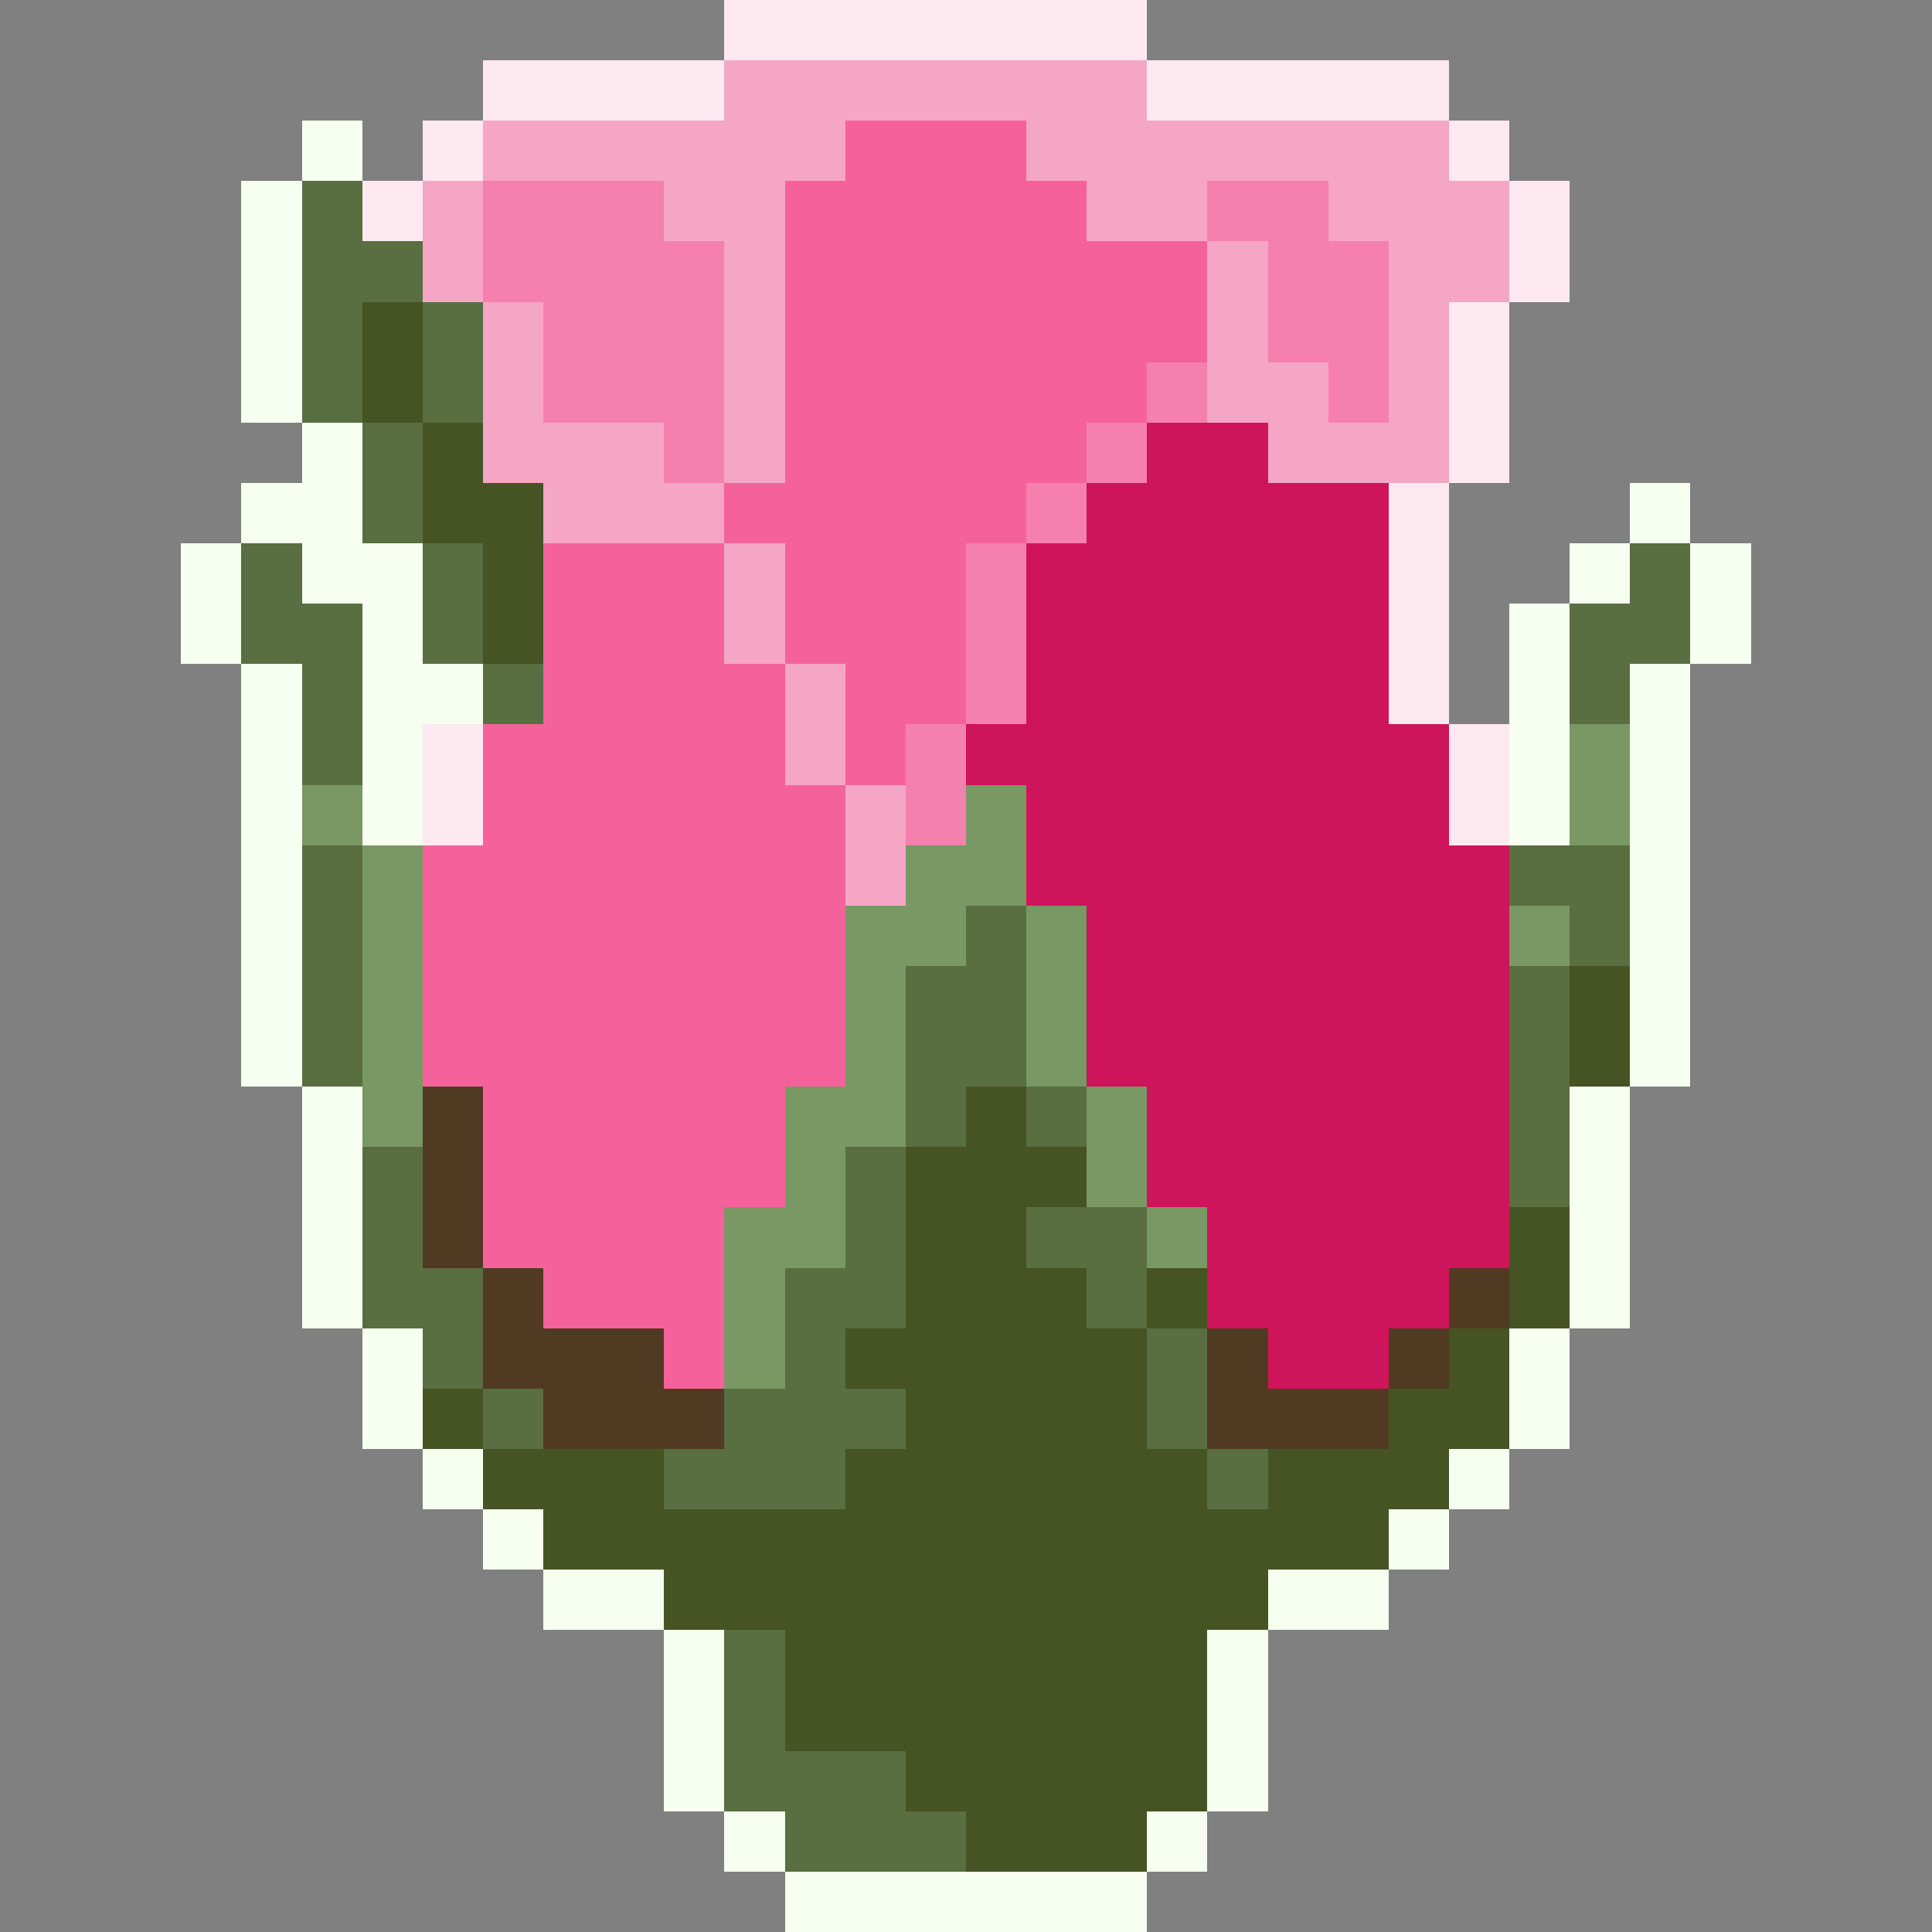 <svg xmlns="http://www.w3.org/2000/svg" viewBox="0 -0.5 32 32" shape-rendering="crispEdges"><rect x="0" y="-0.5" width="32" height="32" fill="#808080" stroke="none"/><path stroke="#ffe9f1" d="M12 0h7M8 1h4m7 0h5M7 2h1m16 0h1M6 3h1m18 0h1m-1 1h1m-2 1h1m-1 1h1m-1 1h1m-2 1h1m-1 1h1m-1 1h1m-1 1h1M7 12h1m16 0h1M7 13h1m16 0h1"/><path stroke="#f5a6c4" d="M12 1h7M8 2h6m3 0h7M7 3h1m3 0h2m5 0h2m2 0h3M7 4h1m4 0h1m7 0h1m2 0h2M8 5h1m3 0h1m7 0h1m2 0h1M8 6h1m3 0h1m7 0h2m1 0h1M8 7h3m1 0h1m8 0h3M9 8h3m0 1h1m-1 1h1m0 1h1m-1 1h1m0 1h1m-1 1h1"/><path stroke="#f6fff0" d="M5 2h1M4 3h1M4 4h1M4 5h1M4 6h1m0 1h1M4 8h2m21 0h1M3 9h1m1 0h2m19 0h1m1 0h1M3 10h1m2 0h1m18 0h1m2 0h1M4 11h1m1 0h2m17 0h1m1 0h1M4 12h1m1 0h1m18 0h1m1 0h1M4 13h1m1 0h1m18 0h1m1 0h1M4 14h1m22 0h1M4 15h1m22 0h1M4 16h1m22 0h1M4 17h1m22 0h1M5 18h1m20 0h1M5 19h1m20 0h1M5 20h1m20 0h1M5 21h1m20 0h1M6 22h1m18 0h1M6 23h1m18 0h1M7 24h1m16 0h1M8 25h1m14 0h1M9 26h2m10 0h2m-12 1h1m8 0h1m-10 1h1m8 0h1m-10 1h1m8 0h1m-9 1h1m6 0h1m-7 1h6"/><path stroke="#f5629b" d="M14 2h3m-4 1h5m-5 1h7m-7 1h7m-7 1h6m-6 1h5m-6 1h5M9 9h3m1 0h3m-7 1h3m1 0h3m-7 1h4m1 0h2m-8 1h5m1 0h1m-7 1h6m-7 1h7m-7 1h7m-7 1h7m-7 1h7m-6 1h5m-5 1h5m-5 1h4m-3 1h3m-1 1h1"/><path stroke="#596e41" d="M5 3h1M5 4h2M5 5h1m1 0h1M5 6h1m1 0h1M6 7h1M6 8h1M4 9h1m2 0h1m19 0h1M4 10h2m1 0h1m18 0h2M5 11h1m2 0h1m17 0h1M5 12h1m-1 2h1m19 0h2M5 15h1m10 0h1m9 0h1M5 16h1m9 0h2m8 0h1M5 17h1m9 0h2m8 0h1m-11 1h1m1 0h1m7 0h1M6 19h1m7 0h1m10 0h1M6 20h1m7 0h1m2 0h2M6 21h2m5 0h2m3 0h1M7 22h1m5 0h1m5 0h1M8 23h1m3 0h3m4 0h1m-9 1h3m6 0h1m-9 3h1m-1 1h1m-1 1h3m-2 1h3"/><path stroke="#f580ad" d="M8 3h3m9 0h2M8 4h4m9 0h2M9 5h3m9 0h2M9 6h3m7 0h1m2 0h1M11 7h1m6 0h1m-2 1h1m-2 1h1m-1 1h1m-1 1h1m-2 1h1m-1 1h1"/><path stroke="#465323" d="M6 5h1M6 6h1m0 1h1M7 8h2M8 9h1m-1 1h1m17 6h1m-1 1h1m-11 1h1m-2 1h3m-3 1h2m8 0h1m-11 1h3m1 0h1m5 0h1m-12 1h5m5 0h1M7 23h1m7 0h4m4 0h2M8 24h3m3 0h6m1 0h3M9 25h14m-12 1h10m-8 1h7m-7 1h7m-5 1h5m-4 1h3"/><path stroke="#ce145b" d="M19 7h2m-3 1h5m-6 1h6m-6 1h6m-6 1h6m-7 1h8m-7 1h7m-7 1h8m-7 1h7m-7 1h7m-7 1h7m-6 1h6m-6 1h6m-5 1h5m-5 1h4m-3 1h2"/><path stroke="#799864" d="M26 12h1M5 13h1m10 0h1m9 0h1M6 14h1m8 0h2M6 15h1m7 0h2m1 0h1m7 0h1M6 16h1m7 0h1m2 0h1M6 17h1m7 0h1m2 0h1M6 18h1m6 0h2m3 0h1m-6 1h1m4 0h1m-7 1h2m5 0h1m-8 1h1m-1 1h1"/><path stroke="#513a22" d="M7 18h1m-1 1h1m-1 1h1m0 1h1m15 0h1M8 22h3m9 0h1m2 0h1M9 23h3m8 0h3"/></svg>